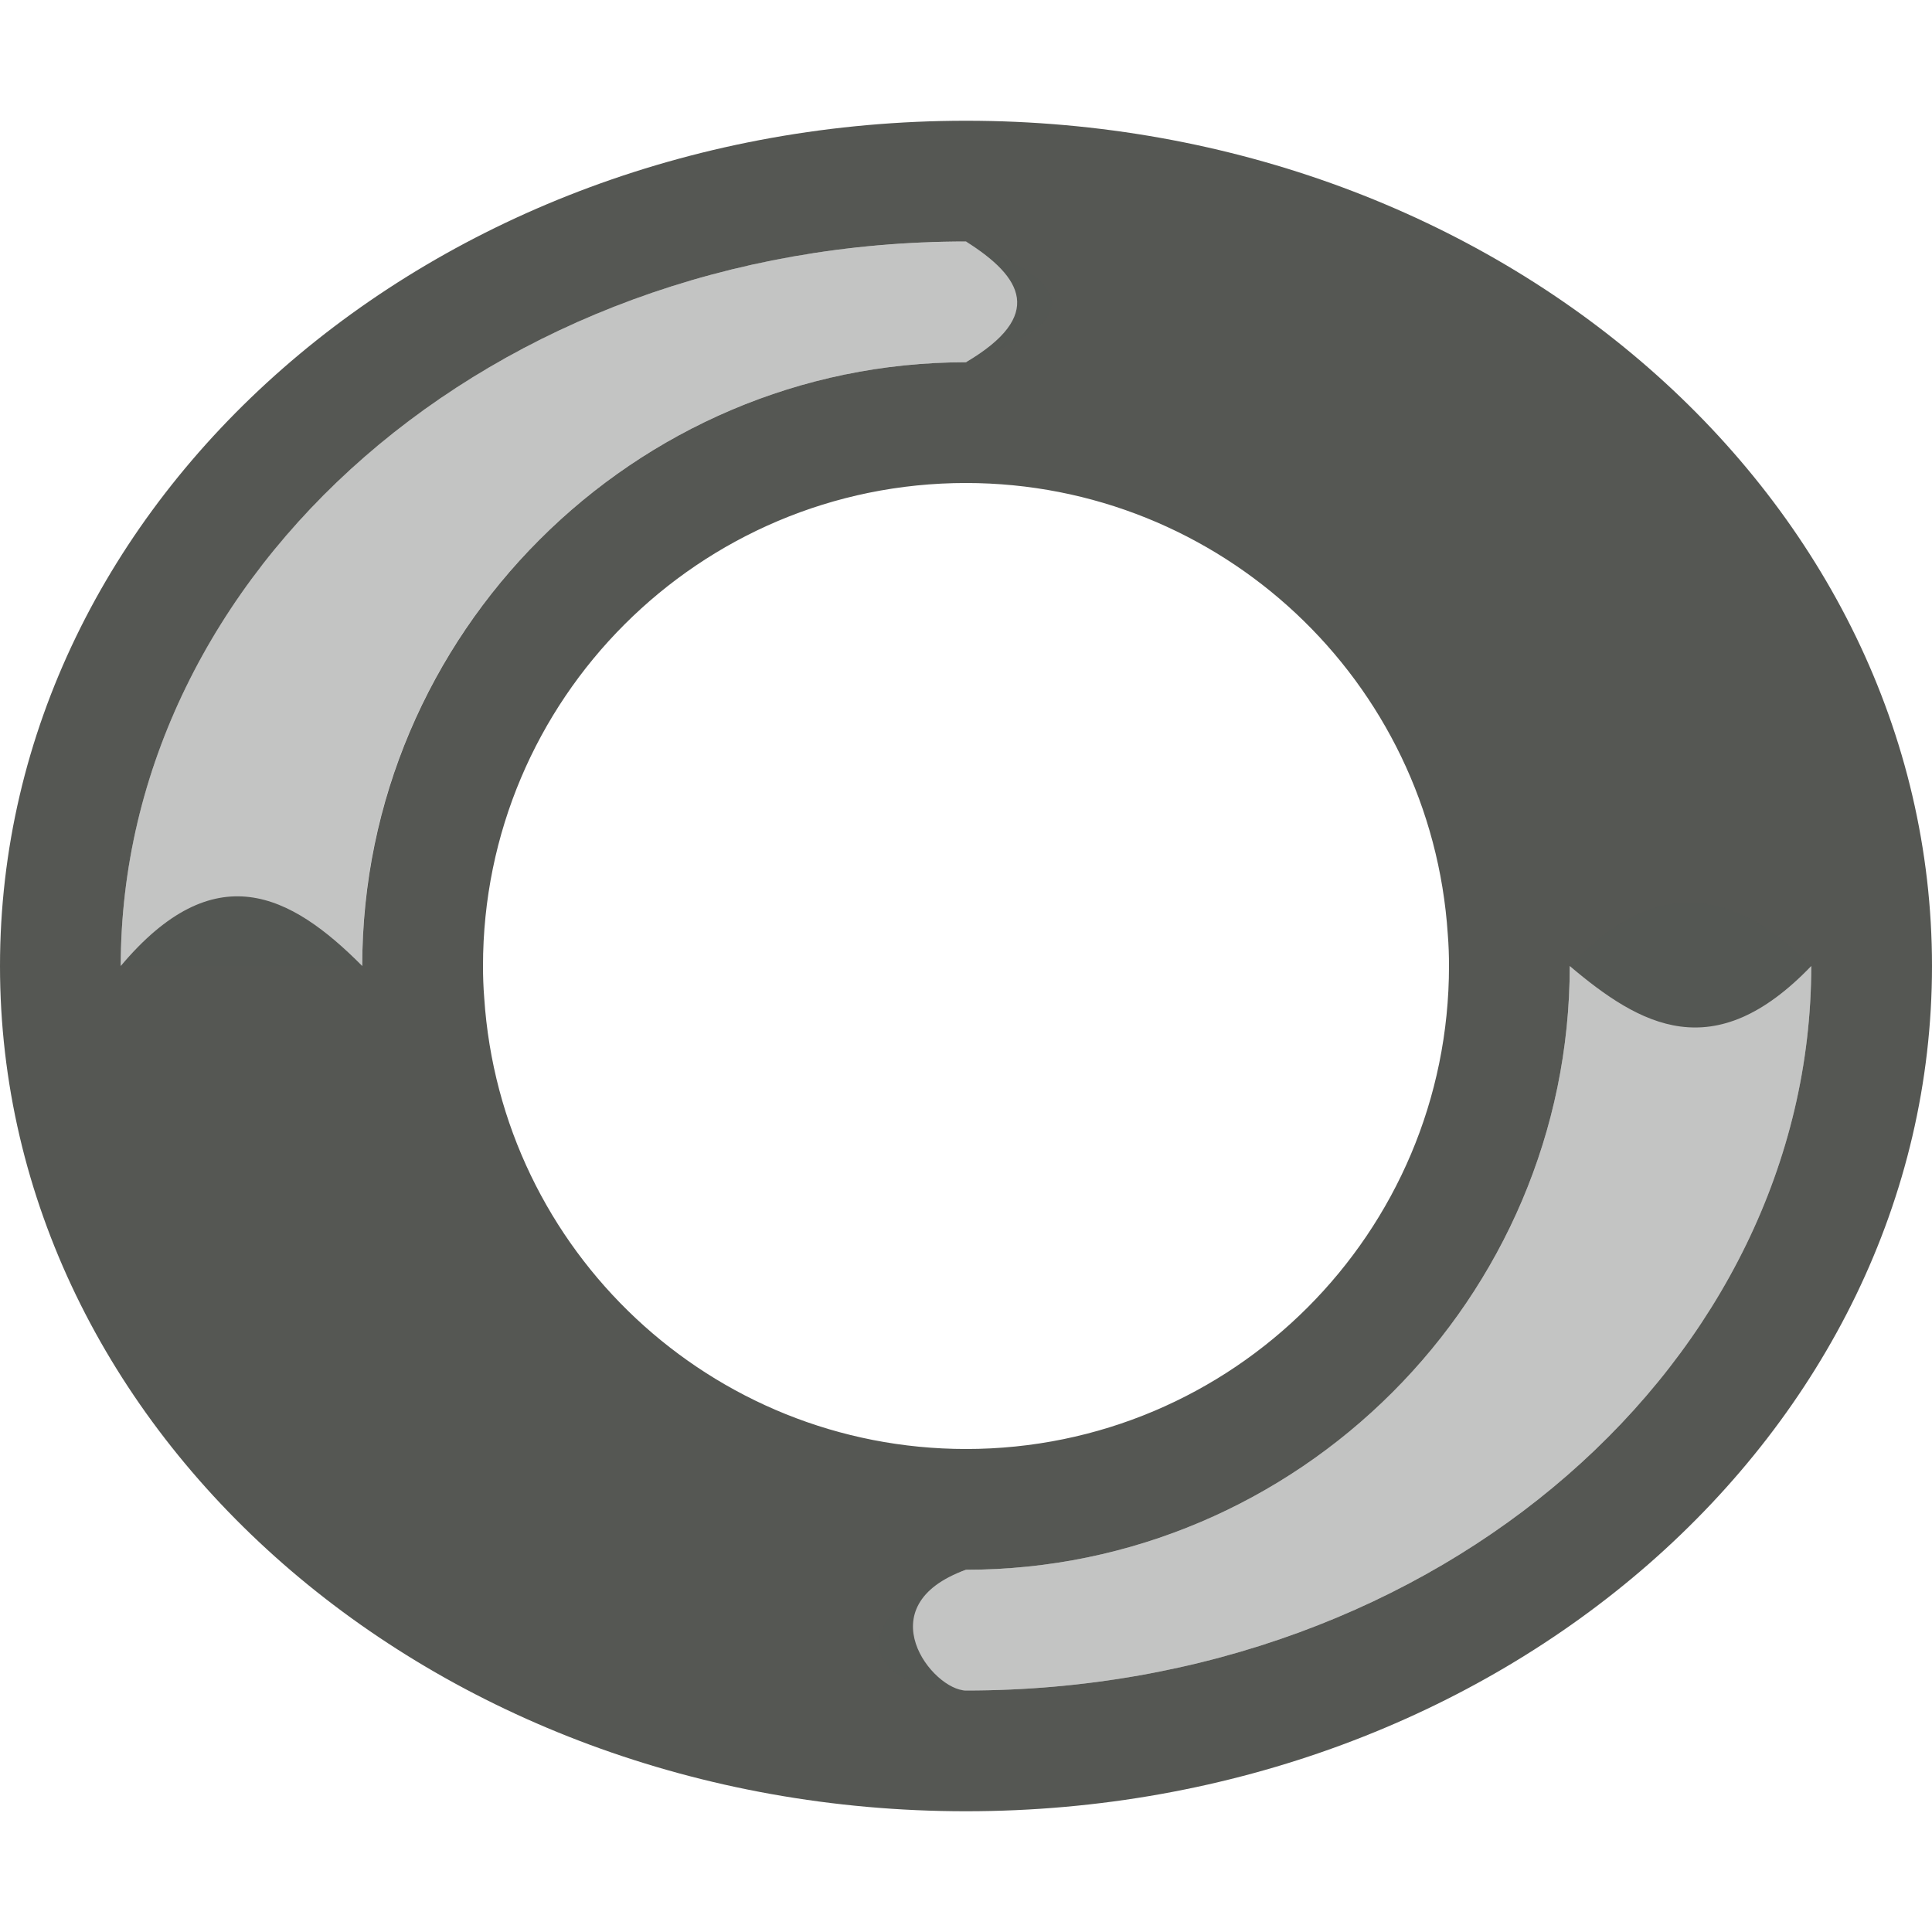 <svg viewBox="0 0 16 16" xmlns="http://www.w3.org/2000/svg"><g fill="#555753"><path d="m8 1c-4.418 0-8 3.134-8 7 0 3.866 3.582 7 8 7s8-3.134 8-7c0-3.866-3.582-7-8-7zm0 1c.47.296.653.614 0 1-2.75 0-5 2.25-5 5-.596-.6-1.225-.922-2 0 0-3.248 3.055-6 7-6zm0 2c2.107.001 3.852 1.636 3.99 3.738.007.087.01.174.01.262 0 2.209-1.791 4-4 4-2.107-.001-3.852-1.636-3.99-3.738-.007-.087-.01-.174-.01-.262 0-2.209 1.791-4 4-4zm5 4c.583.494 1.192.842 2 0 0 3.248-3.055 6-7 6-.275 0-.833-.701 0-1 2.75 0 5-2.25 5-5z"/><path d="m8 2c-3.699 0-6.615 2.418-6.965 5.396-.023.199-.035.4-.035.604h2c0-.172.008-.342.025-.51.257-2.513 2.397-4.49 4.975-4.49.79-.277 1.097-.588 0-1zm5 6c0 2.75-2.25 5-5 5-1.027.357-.897 1 0 1 3.945 0 7-2.752 7-6-.645-.66-1.309-.74-2 0z" opacity=".35"/></g></svg>